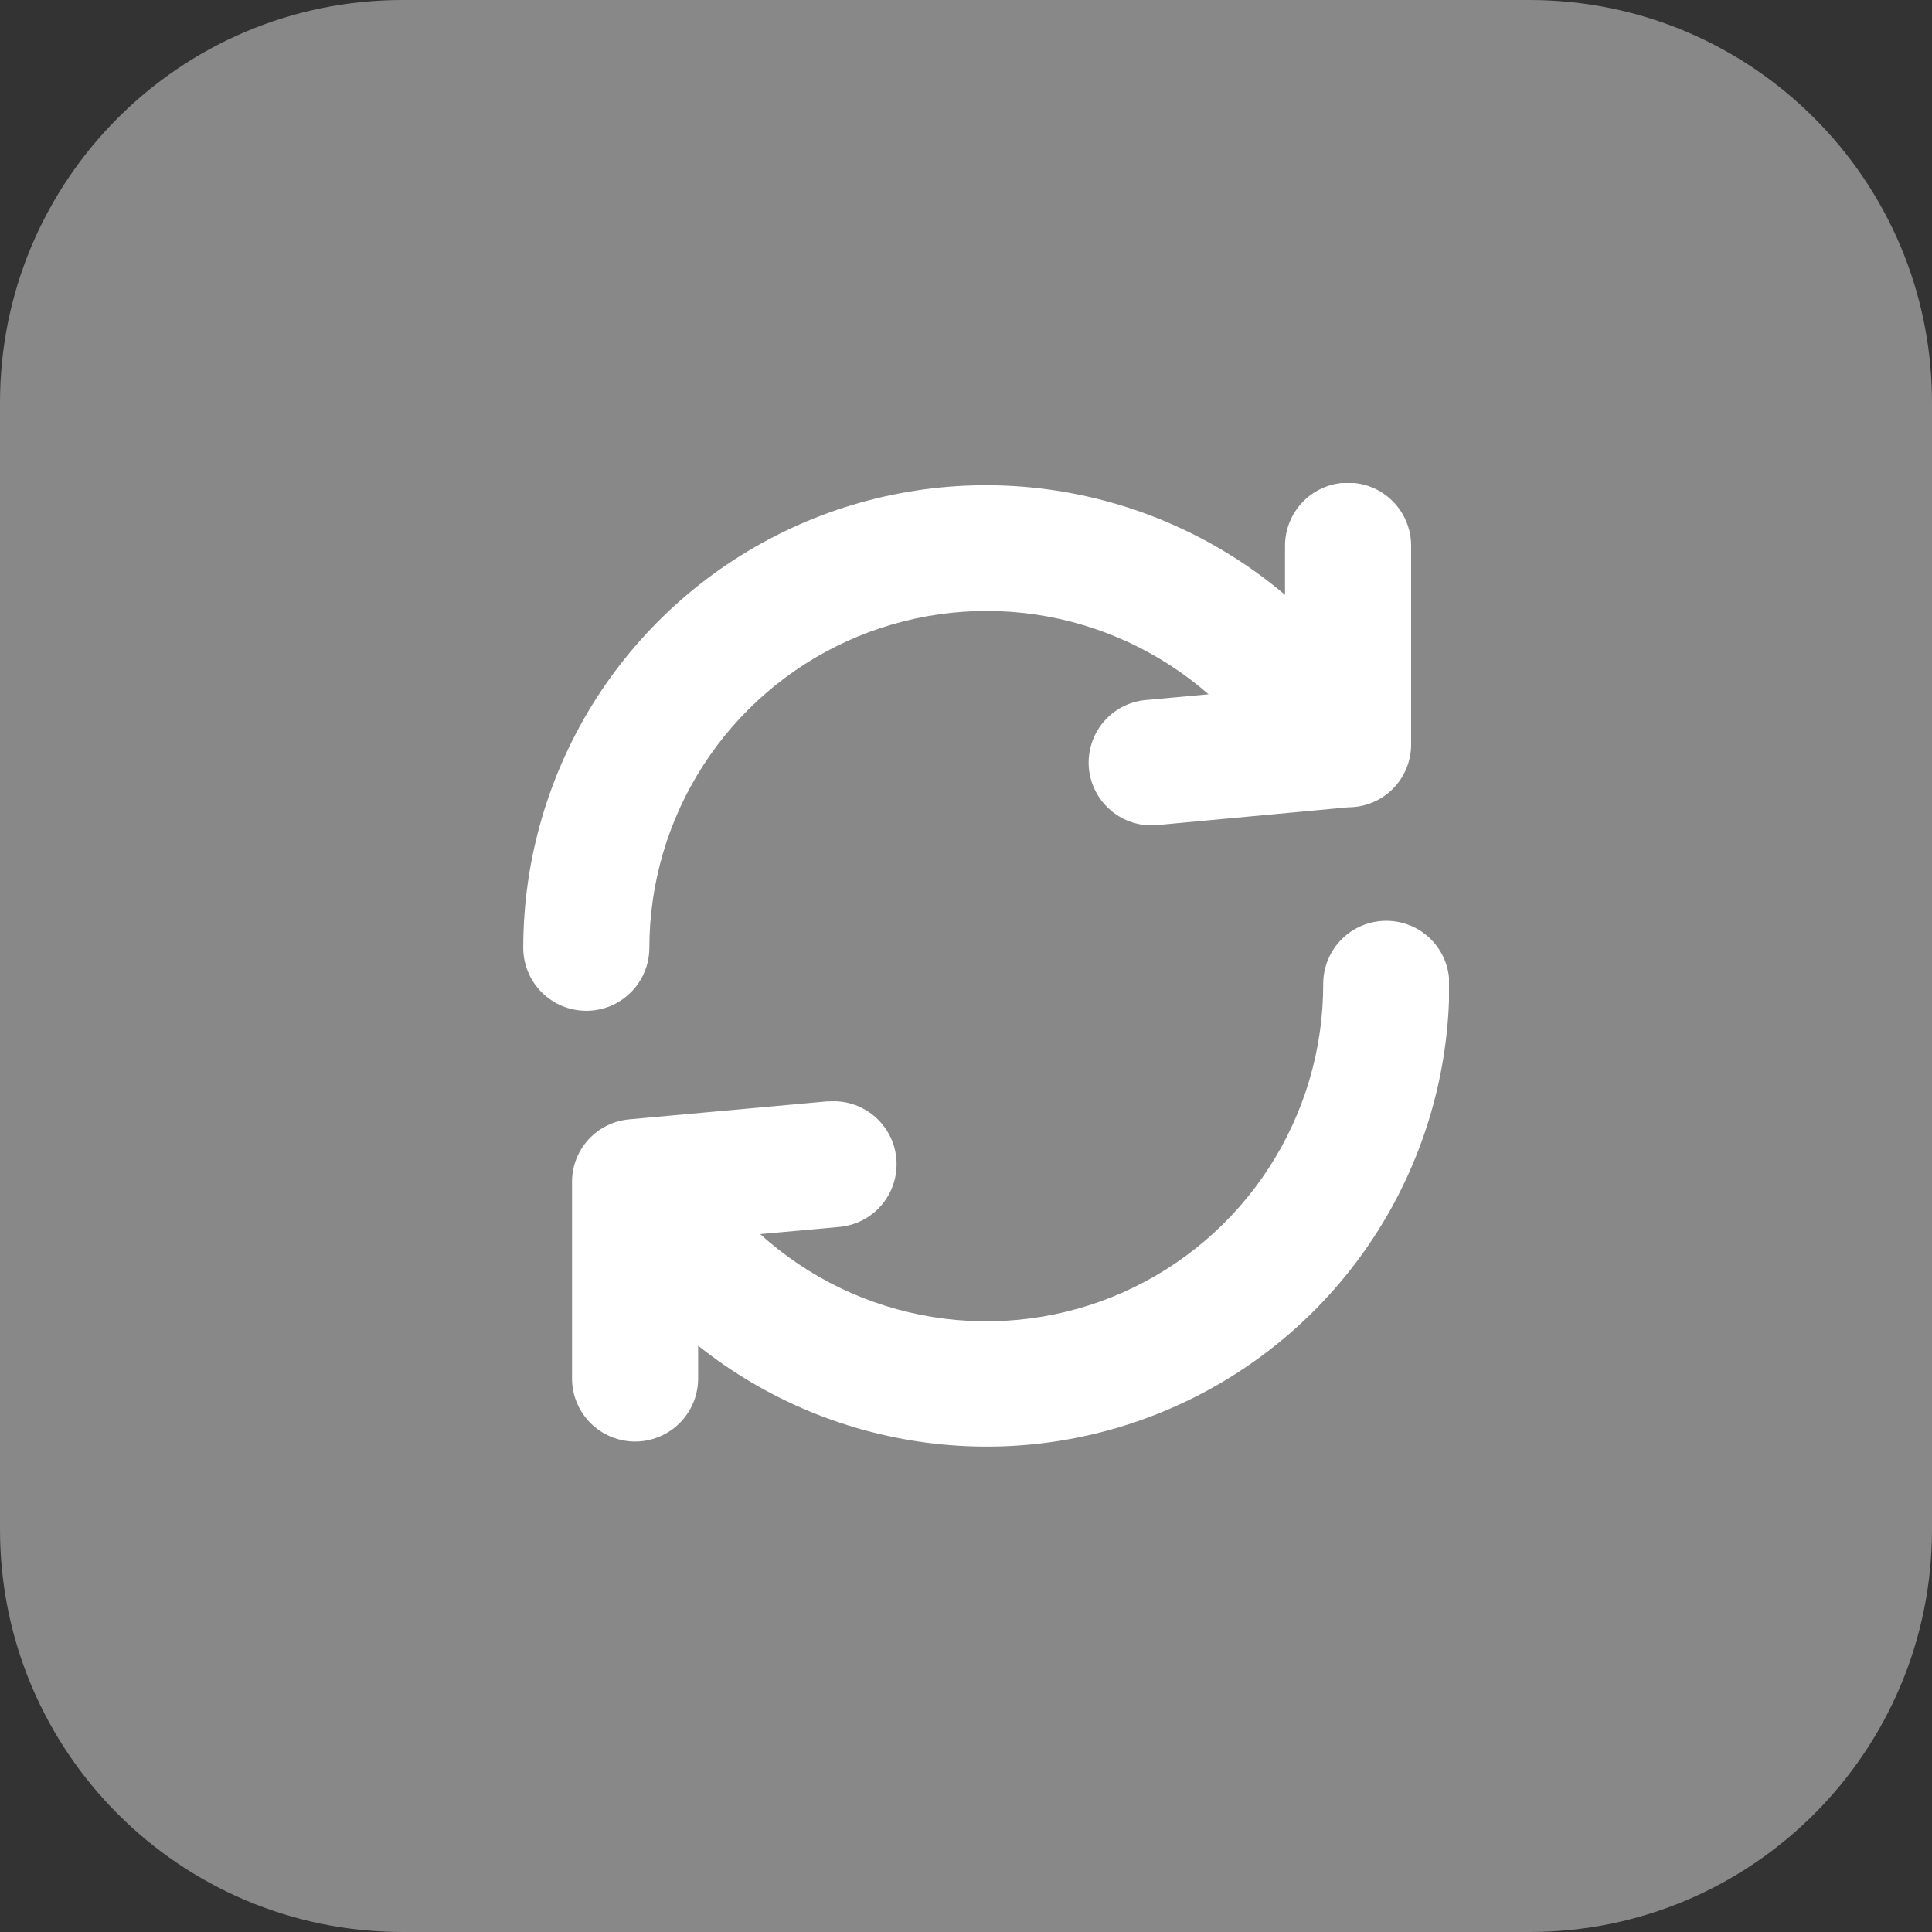 <svg width="48" height="48" viewBox="0 0 48 48" fill="none" xmlns="http://www.w3.org/2000/svg">
<rect x="0" y="0" width="48" height="48" fill="#333333" stroke="none"/>
<g clip-path="url(#clip0_4_75)">
<path d="M38 0H10C4.477 0 0 4.477 0 10V38C0 43.523 4.477 48 10 48H38C43.523 48 48 43.523 48 38V10C48 4.477 43.523 0 38 0Z" fill="#888888"/>
<g clip-path="url(#clip1_4_75)">
<path d="M16.133 23.547C16.133 23.962 15.968 24.361 15.674 24.654C15.38 24.948 14.982 25.113 14.567 25.113C14.151 25.113 13.753 24.948 13.459 24.654C13.165 24.361 13 23.962 13 23.547C13.001 21.354 13.629 19.208 14.809 17.36C15.99 15.513 17.674 14.042 19.663 13.12C21.653 12.199 23.864 11.865 26.037 12.159C28.209 12.453 30.253 13.362 31.926 14.778V13.559C31.926 13.143 32.091 12.745 32.385 12.451C32.678 12.157 33.077 11.992 33.492 11.992C33.908 11.992 34.306 12.157 34.6 12.451C34.894 12.745 35.059 13.143 35.059 13.559V18.498C35.059 18.912 34.895 19.308 34.602 19.601C34.31 19.893 33.913 20.057 33.5 20.057L28.748 20.499C28.544 20.518 28.338 20.496 28.142 20.435C27.947 20.374 27.765 20.275 27.608 20.143C27.451 20.012 27.321 19.851 27.226 19.67C27.13 19.488 27.072 19.29 27.053 19.086C27.035 18.882 27.057 18.676 27.118 18.48C27.179 18.285 27.278 18.103 27.409 17.946C27.541 17.788 27.702 17.659 27.883 17.563C28.065 17.468 28.263 17.41 28.467 17.392L30.026 17.249C28.815 16.191 27.325 15.503 25.734 15.268C24.142 15.034 22.517 15.262 21.052 15.926C19.588 16.59 18.345 17.662 17.473 19.013C16.6 20.365 16.135 21.938 16.133 23.547ZM20.57 27.366C20.983 27.329 21.395 27.457 21.713 27.723C22.032 27.989 22.232 28.371 22.269 28.784C22.306 29.198 22.178 29.609 21.912 29.928C21.646 30.246 21.264 30.446 20.851 30.483L18.886 30.661C20.088 31.75 21.58 32.466 23.181 32.722C24.782 32.979 26.423 32.765 27.905 32.107C29.387 31.448 30.645 30.373 31.527 29.013C32.41 27.652 32.878 26.065 32.875 24.443C32.875 24.028 33.04 23.629 33.334 23.335C33.627 23.041 34.026 22.877 34.441 22.877C34.857 22.877 35.255 23.041 35.549 23.335C35.843 23.629 36.008 24.028 36.008 24.443C36.008 26.607 35.398 28.727 34.246 30.56C33.095 32.392 31.451 33.862 29.501 34.801C27.551 35.741 25.376 36.111 23.226 35.868C21.076 35.626 19.037 34.782 17.345 33.433V34.248C17.345 34.663 17.18 35.062 16.886 35.356C16.593 35.649 16.194 35.815 15.779 35.815C15.363 35.815 14.965 35.649 14.671 35.356C14.377 35.062 14.212 34.663 14.212 34.248V29.369C14.21 28.978 14.355 28.601 14.619 28.313C14.882 28.024 15.243 27.845 15.632 27.81L20.564 27.362L20.57 27.366Z" fill="white"/>
</g>
</g>
<defs>
<clipPath id="clip0_4_75">
<rect width="48" height="48" fill="white"/>
</clipPath>
<clipPath id="clip1_4_75">
<rect width="23" height="23.943" fill="white" transform="translate(13 12)"/>
</clipPath>
</defs>
</svg>
